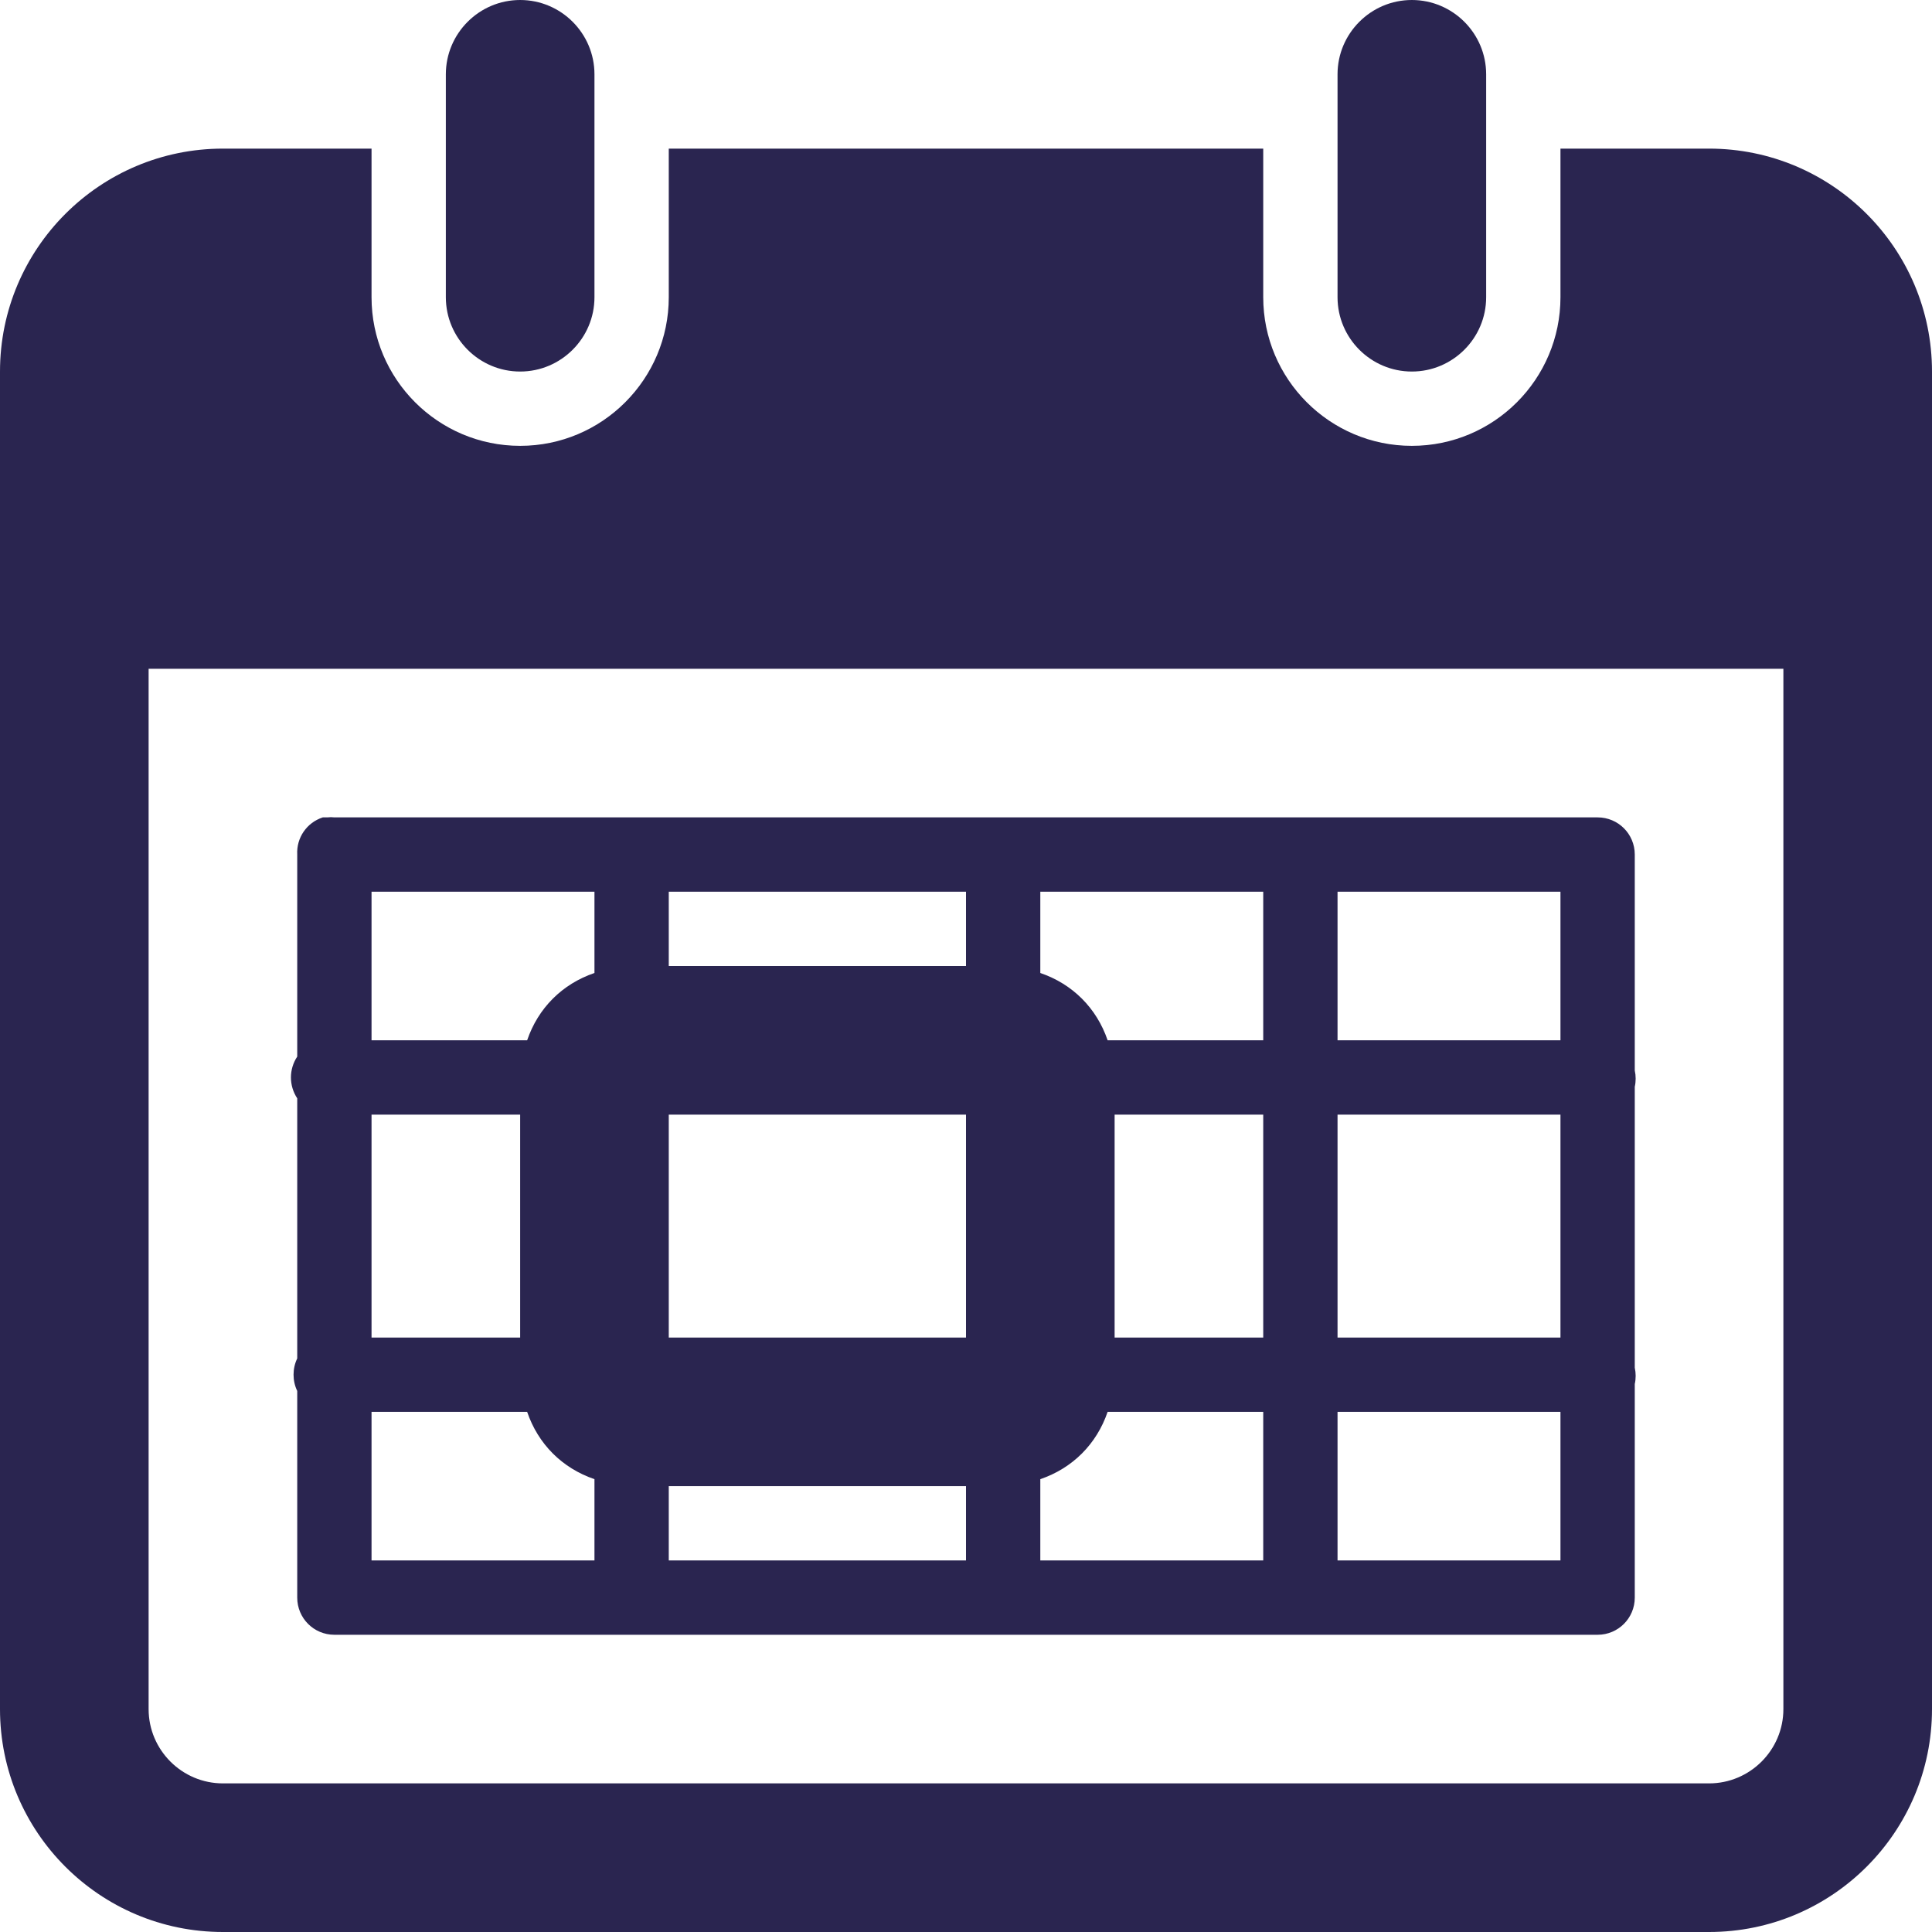 <svg xmlns="http://www.w3.org/2000/svg" viewBox="0 0 26 26">
  <path d="M7 0C6.449 0 6 0.449 6 1L6 4C6 4.551 6.449 5 7 5C7.551 5 8 4.551 8 4L8 1C8 0.449 7.551 0 7 0 Z M 19 0C18.449 0 18 0.449 18 1L18 4C18 4.551 18.449 5 19 5C19.551 5 20 4.551 20 4L20 1C20 0.449 19.551 0 19 0 Z M 3 2C1.344 2 0 3.344 0 5L0 23C0 24.656 1.344 26 3 26L23 26C24.656 26 26 24.656 26 23L26 5C26 3.344 24.656 2 23 2L21 2L21 4C21 5.102 20.105 6 19 6C17.895 6 17 5.102 17 4L17 2L9 2L9 4C9 5.102 8.105 6 7 6C5.895 6 5 5.102 5 4L5 2 Z M 2 9L24 9L24 23C24 23.551 23.551 24 23 24L3 24C2.449 24 2 23.551 2 23 Z M 4.344 11C4.129 11.07 3.988 11.273 4 11.5L4 14.219C3.887 14.391 3.887 14.609 4 14.781L4 18.281C3.934 18.418 3.934 18.582 4 18.719L4 21.5C4 21.777 4.223 22 4.5 22L21.5 22C21.777 22 22 21.777 22 21.5L22 18.625C22.016 18.555 22.016 18.477 22 18.406L22 14.625C22.016 14.555 22.016 14.477 22 14.406L22 11.5C22 11.223 21.777 11 21.5 11L4.5 11C4.469 10.996 4.438 10.996 4.406 11C4.387 11 4.363 11 4.344 11 Z M 5 12L8 12L8 13.094C7.566 13.242 7.242 13.566 7.094 14L5 14 Z M 9 12L13 12L13 13L9 13 Z M 14 12L17 12L17 14L14.906 14C14.758 13.566 14.434 13.242 14 13.094 Z M 18 12L21 12L21 14L18 14 Z M 5 15L7 15L7 18L5 18 Z M 9 15L13 15L13 18L9 18 Z M 15 15L17 15L17 18L15 18 Z M 18 15L21 15L21 18L18 18 Z M 5 19L7.094 19C7.242 19.434 7.566 19.758 8 19.906L8 21L5 21 Z M 14.906 19L17 19L17 21L14 21L14 19.906C14.434 19.758 14.758 19.434 14.906 19 Z M 18 19L21 19L21 21L18 21 Z M 9 20L13 20L13 21L9 21Z" fill="#2A2550" />
</svg>